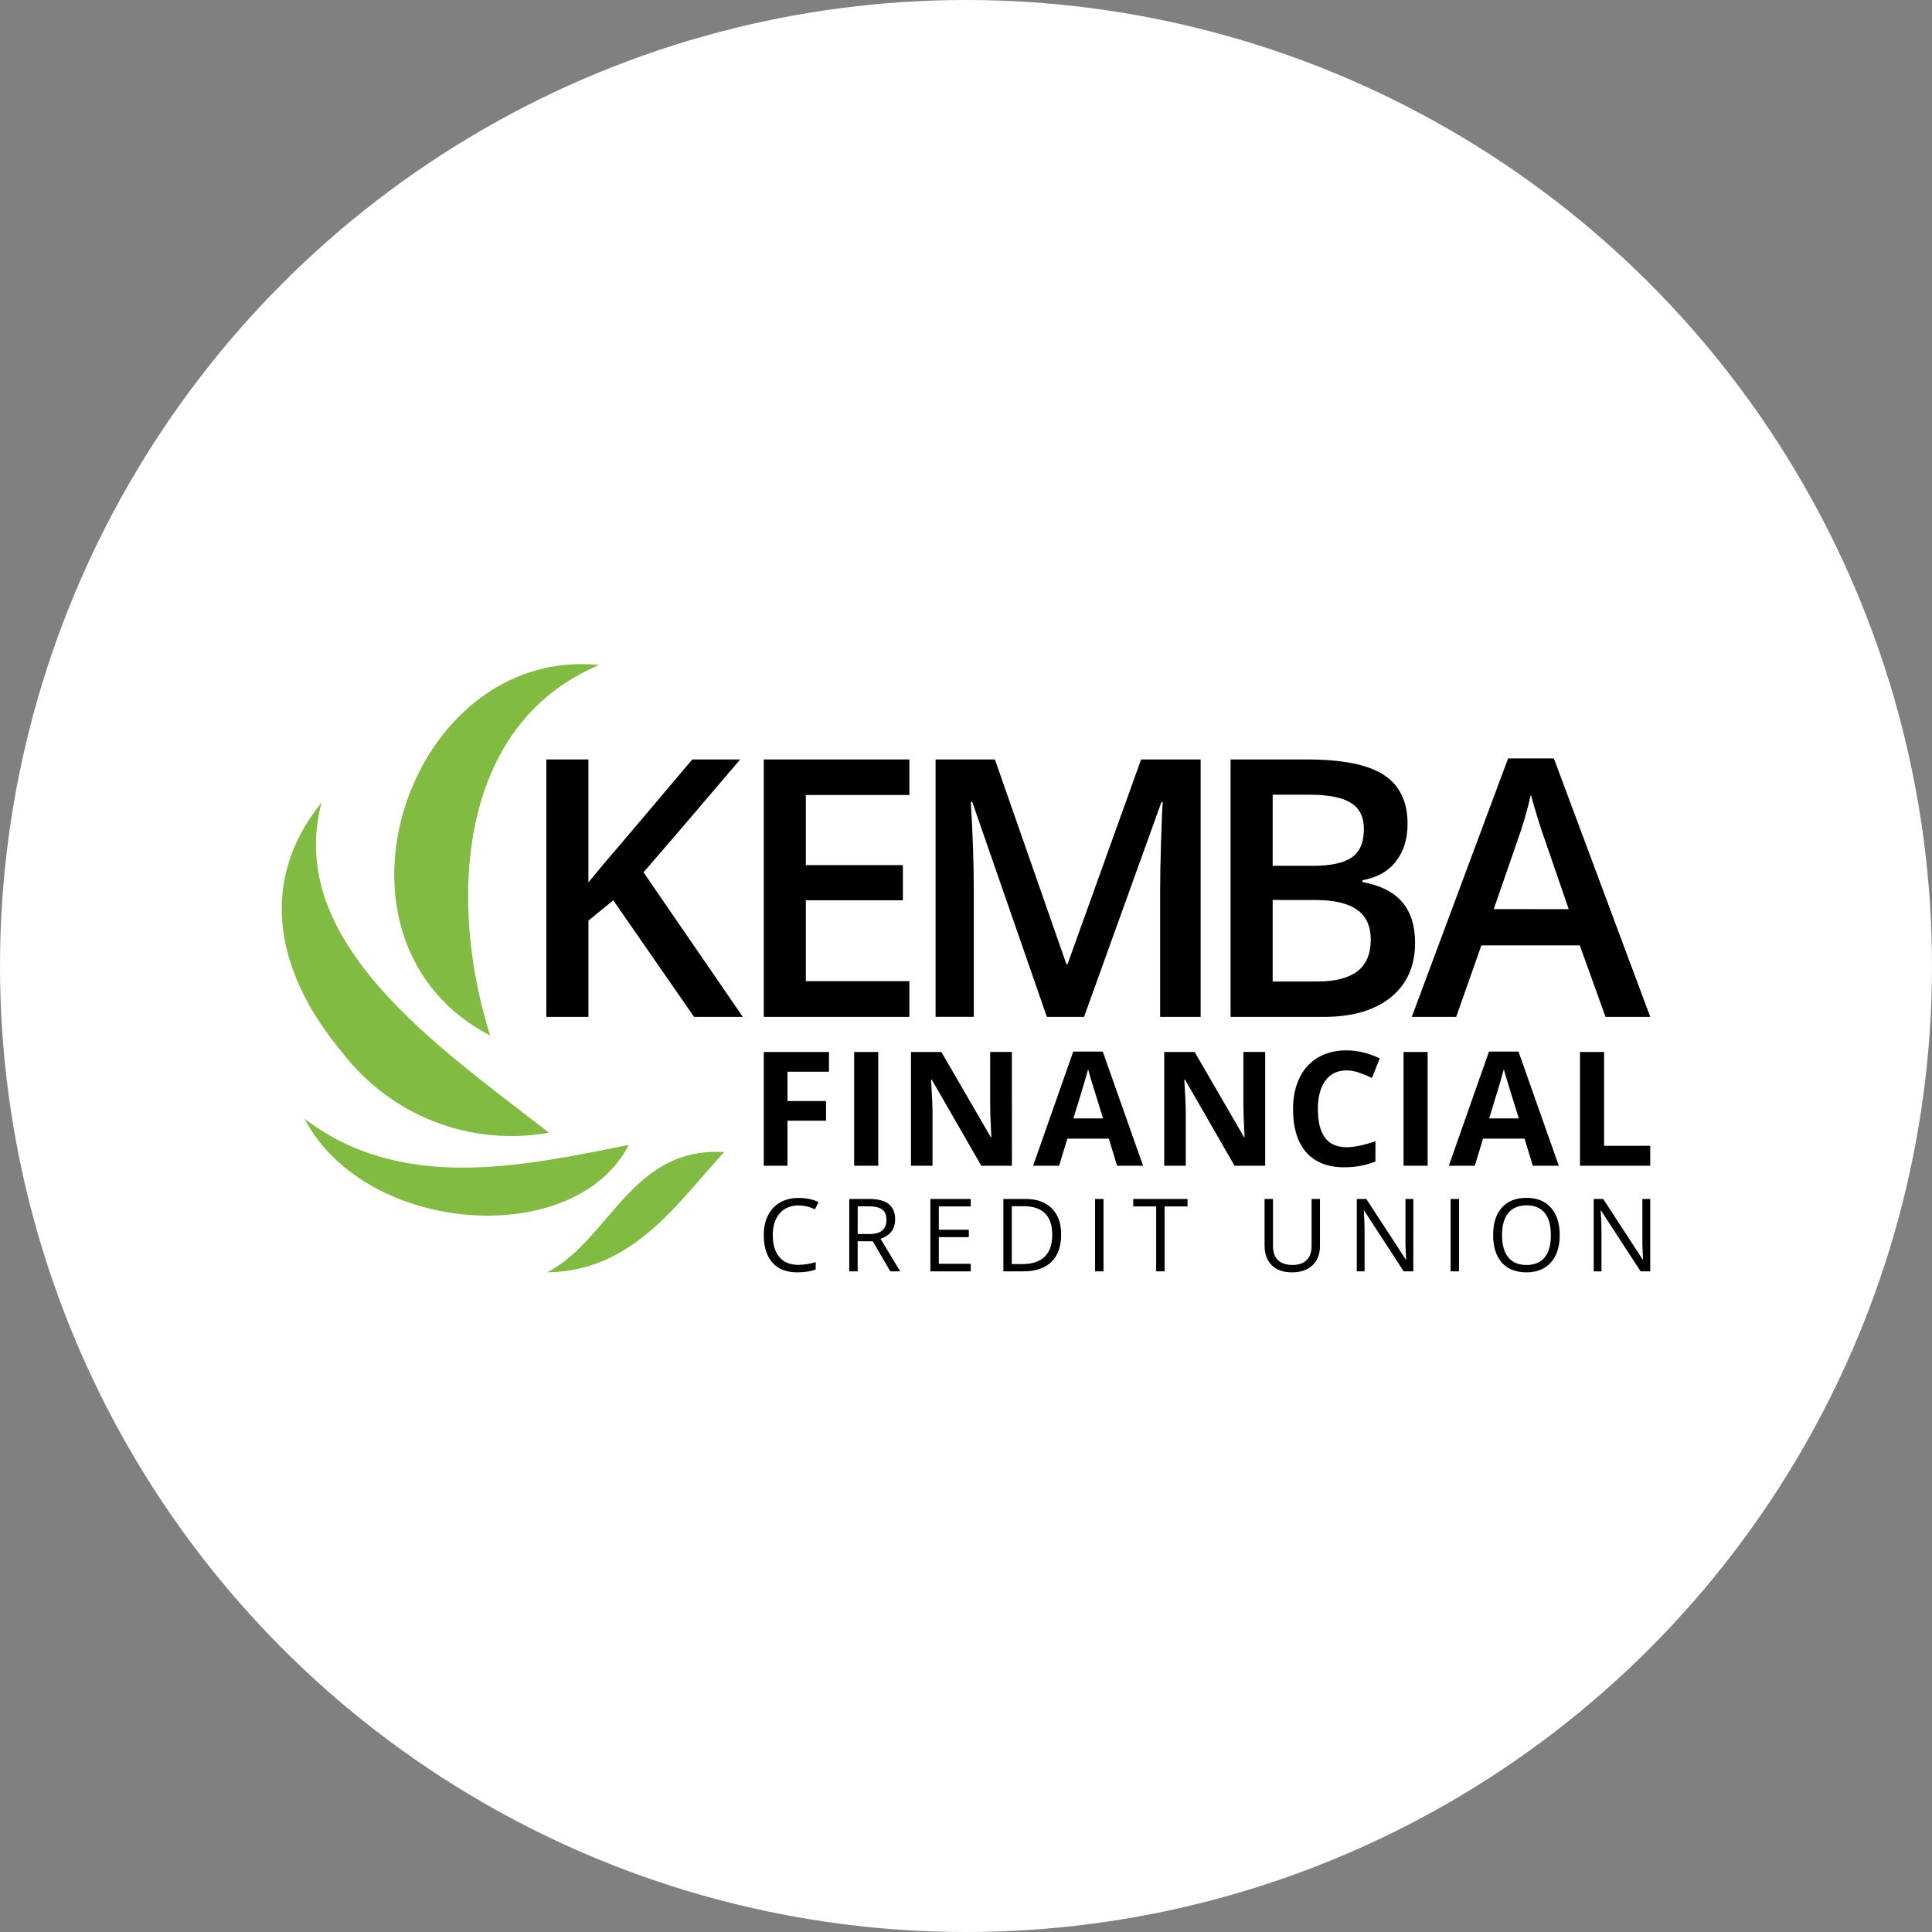 <svg width="96" height="96" viewBox="0 0 96 96" fill="none" xmlns="http://www.w3.org/2000/svg">
<rect x="0" y="0" width="96" height="96" fill="#808080" stroke="none"/>
<circle cx="48" cy="48" r="47" fill="white" stroke="white" stroke-width="2"/>
<g clip-path="url(#clip0_1_7240)">
<path d="M39.678 59.898C39.283 59.898 38.971 60.03 38.742 60.294C38.513 60.557 38.399 60.917 38.399 61.375C38.399 61.845 38.509 62.209 38.73 62.466C38.95 62.723 39.265 62.851 39.673 62.851C39.964 62.845 40.253 62.799 40.532 62.715V63.082C40.282 63.175 39.975 63.222 39.609 63.222C39.079 63.222 38.67 63.062 38.383 62.74C38.096 62.419 37.952 61.962 37.951 61.37C37.951 60.999 38.02 60.675 38.159 60.395C38.29 60.125 38.499 59.901 38.759 59.751C39.021 59.6 39.329 59.524 39.683 59.525C40.06 59.525 40.39 59.593 40.672 59.731L40.495 60.09C40.24 59.967 39.961 59.901 39.678 59.898ZM42.617 61.677V63.174H42.199V59.576H43.185C43.626 59.576 43.952 59.661 44.162 59.829C44.371 59.998 44.477 60.252 44.478 60.592C44.478 61.068 44.237 61.389 43.754 61.556L44.731 63.173H44.238L43.367 61.677H42.617ZM42.617 61.318H43.189C43.484 61.318 43.702 61.26 43.84 61.142C43.979 61.025 44.048 60.849 44.047 60.614C44.047 60.377 43.977 60.205 43.837 60.1C43.697 59.995 43.471 59.943 43.161 59.943H42.618L42.617 61.318ZM48.235 63.174H46.23V59.576H48.235V59.948H46.649V61.105H48.14V61.474H46.649V62.798H48.235V63.174ZM52.728 61.34C52.728 61.934 52.567 62.388 52.245 62.702C51.923 63.016 51.459 63.173 50.853 63.172H49.857V59.576H50.959C51.519 59.576 51.953 59.731 52.263 60.041C52.573 60.351 52.728 60.784 52.728 61.34ZM52.285 61.355C52.285 60.886 52.168 60.532 51.932 60.295C51.697 60.057 51.347 59.938 50.883 59.938H50.275V62.812H50.785C51.283 62.812 51.658 62.69 51.909 62.445C52.16 62.2 52.286 61.837 52.285 61.355ZM54.414 63.174V59.576H54.832V63.174H54.414ZM57.868 63.174H57.45V59.948H56.311V59.576H59.007V59.948H57.868V63.174ZM65.589 59.576V61.903C65.589 62.313 65.465 62.636 65.218 62.871C64.97 63.105 64.63 63.223 64.197 63.222C63.763 63.222 63.428 63.104 63.192 62.868C62.956 62.632 62.837 62.307 62.836 61.894V59.576H63.254V61.923C63.254 62.224 63.336 62.454 63.5 62.614C63.664 62.775 63.905 62.855 64.224 62.856C64.527 62.856 64.761 62.775 64.925 62.613C65.089 62.452 65.171 62.22 65.171 61.918V59.576H65.589ZM70.227 63.174H69.749L67.785 60.154H67.766C67.792 60.509 67.805 60.834 67.805 61.129V63.174H67.419V59.576H67.891L69.852 62.583H69.871C69.868 62.538 69.861 62.396 69.849 62.156C69.838 61.916 69.834 61.744 69.837 61.641V59.576H70.228L70.227 63.174ZM72.079 63.174V59.576H72.498V63.174H72.079ZM77.502 61.37C77.502 61.945 77.356 62.398 77.065 62.728C76.774 63.057 76.369 63.222 75.851 63.222C75.32 63.222 74.912 63.06 74.624 62.736C74.337 62.413 74.193 61.956 74.193 61.366C74.193 60.78 74.337 60.326 74.627 60.004C74.916 59.682 75.326 59.52 75.856 59.52C76.373 59.52 76.776 59.684 77.067 60.012C77.357 60.341 77.502 60.793 77.502 61.37ZM74.636 61.37C74.636 61.857 74.739 62.226 74.947 62.478C75.154 62.73 75.456 62.856 75.851 62.856C76.25 62.856 76.551 62.73 76.755 62.479C76.96 62.228 77.061 61.858 77.061 61.37C77.061 60.886 76.959 60.519 76.757 60.269C76.554 60.019 76.254 59.893 75.858 59.893C75.459 59.893 75.156 60.019 74.948 60.271C74.741 60.523 74.636 60.889 74.636 61.37ZM82 63.174H81.522L79.557 60.155H79.537C79.564 60.51 79.577 60.835 79.576 61.13V63.174H79.19V59.576H79.663L81.623 62.583H81.643C81.64 62.538 81.632 62.396 81.621 62.156C81.609 61.916 81.605 61.744 81.609 61.641V59.576H82V63.174ZM39.13 57.924H37.951V52.272H41.191V53.254H39.129V54.71H41.046V55.687H39.129L39.13 57.924ZM42.442 57.924V52.272H43.64V57.924H42.442ZM50.282 57.924H48.76L46.3 53.649H46.264C46.312 54.403 46.336 54.942 46.336 55.264V57.924H45.266V52.272H46.777L49.231 56.504H49.259C49.22 55.77 49.201 55.251 49.201 54.946V52.27H50.279L50.282 57.924ZM55.507 57.924L55.097 56.579H53.036L52.626 57.924H51.335L53.33 52.251H54.796L56.798 57.925L55.507 57.924ZM54.811 55.573C54.433 54.354 54.219 53.665 54.171 53.505C54.124 53.345 54.09 53.219 54.069 53.126C53.984 53.456 53.74 54.272 53.338 55.573H54.811ZM62.866 57.924H61.343L58.884 53.649H58.847C58.896 54.403 58.92 54.942 58.92 55.264V57.924H57.849V52.272H59.361L61.815 56.504H61.842C61.803 55.77 61.784 55.251 61.784 54.946V52.27H62.866V57.924ZM66.905 53.189C66.454 53.189 66.104 53.358 65.856 53.697C65.608 54.036 65.484 54.508 65.485 55.114C65.485 56.374 65.958 57.004 66.904 57.004C67.3 57.004 67.781 56.905 68.345 56.706V57.712C67.882 57.905 67.363 58.002 66.79 58.002C65.968 58.002 65.339 57.752 64.903 57.254C64.468 56.755 64.25 56.039 64.25 55.106C64.25 54.519 64.357 54.004 64.571 53.562C64.769 53.138 65.09 52.783 65.493 52.545C65.894 52.31 66.364 52.192 66.904 52.192C67.453 52.192 68.004 52.324 68.558 52.59L68.172 53.564C67.964 53.465 67.751 53.377 67.534 53.301C67.332 53.228 67.119 53.19 66.905 53.189ZM69.741 57.924V52.272H70.939V57.924H69.741ZM76.164 57.924L75.754 56.579H73.692L73.283 57.924H71.992L73.987 52.251H75.453L77.456 57.925L76.164 57.924ZM75.468 55.573C75.089 54.354 74.876 53.665 74.829 53.505C74.781 53.345 74.746 53.219 74.726 53.126C74.641 53.456 74.397 54.272 73.996 55.573H75.468ZM78.509 57.924V52.272H79.707V56.934H82V57.924H78.509ZM36.911 50.529H34.488L30.473 44.737L29.239 45.743V50.529H27.147V37.737H29.238V43.844C29.81 43.145 30.378 42.471 30.944 41.823L34.4 37.736H36.78C34.546 40.362 32.945 42.231 31.977 43.346L36.911 50.529ZM45.187 50.529H37.951V37.737H45.187V39.504H40.042V42.987H44.863V44.737H40.042V48.752H45.187V50.529ZM52.019 50.529L48.309 39.844H48.239C48.338 41.431 48.387 42.918 48.387 44.307V50.528H46.489V37.737H49.437L52.991 47.913H53.044L56.701 37.737H59.659V50.529H57.647V44.203C57.647 43.567 57.663 42.739 57.695 41.718C57.727 40.697 57.754 40.079 57.778 39.863H57.708L53.865 50.529H52.019ZM61.147 37.737H64.945C66.705 37.737 67.978 37.994 68.764 38.507C69.55 39.02 69.942 39.831 69.941 40.94C69.941 41.687 69.748 42.308 69.362 42.803C68.976 43.298 68.422 43.61 67.698 43.739V43.827C68.597 43.995 69.257 44.329 69.68 44.828C70.103 45.328 70.314 46.003 70.314 46.854C70.314 48.003 69.913 48.903 69.111 49.553C68.309 50.204 67.194 50.53 65.765 50.53H61.147V37.737ZM63.238 43.022H65.25C66.125 43.022 66.764 42.883 67.167 42.606C67.57 42.329 67.772 41.858 67.771 41.193C67.771 40.592 67.554 40.158 67.12 39.891C66.686 39.623 65.996 39.489 65.051 39.488H63.239L63.238 43.022ZM63.238 44.719V48.77H65.46C66.335 48.77 66.996 48.603 67.442 48.267C67.888 47.932 68.111 47.403 68.111 46.681C68.111 46.016 67.883 45.523 67.428 45.202C66.973 44.881 66.282 44.721 65.354 44.721L63.238 44.719ZM79.778 50.529L78.5 46.977H73.609L72.357 50.529H70.151L74.937 37.685H77.211L82 50.529H79.778ZM77.949 45.176L76.75 41.693C76.663 41.46 76.542 41.093 76.388 40.591C76.235 40.089 76.128 39.721 76.068 39.487C75.887 40.285 75.656 41.071 75.377 41.84L74.223 45.174L77.949 45.176Z" fill="black"/>
<path d="M31.241 56.891C28.577 62.096 18.171 61.396 15.133 55.591C19.999 59.3 26.037 57.922 31.241 56.891ZM35.987 57.246C33.737 59.661 31.506 63.169 27.197 63.222C30.326 61.564 31.387 56.967 35.987 57.246Z" fill="#81BB41"/>
<path d="M27.277 56.285C23.346 56.982 19.405 55.437 16.98 52.263C13.83 48.499 12.691 43.937 15.98 39.876C14.114 46.88 21.955 52.127 27.277 56.285Z" fill="#81BB41"/>
<path d="M24.355 51.453C15.33 46.765 20.25 32.089 29.77 33.044C22.647 36.035 22.296 44.948 24.355 51.453Z" fill="#81BB41"/>
</g>
<defs>
<clipPath id="clip0_1_7240">
<rect width="68" height="30.222" fill="white" transform="translate(14 33)"/>
</clipPath>
</defs>
</svg>
